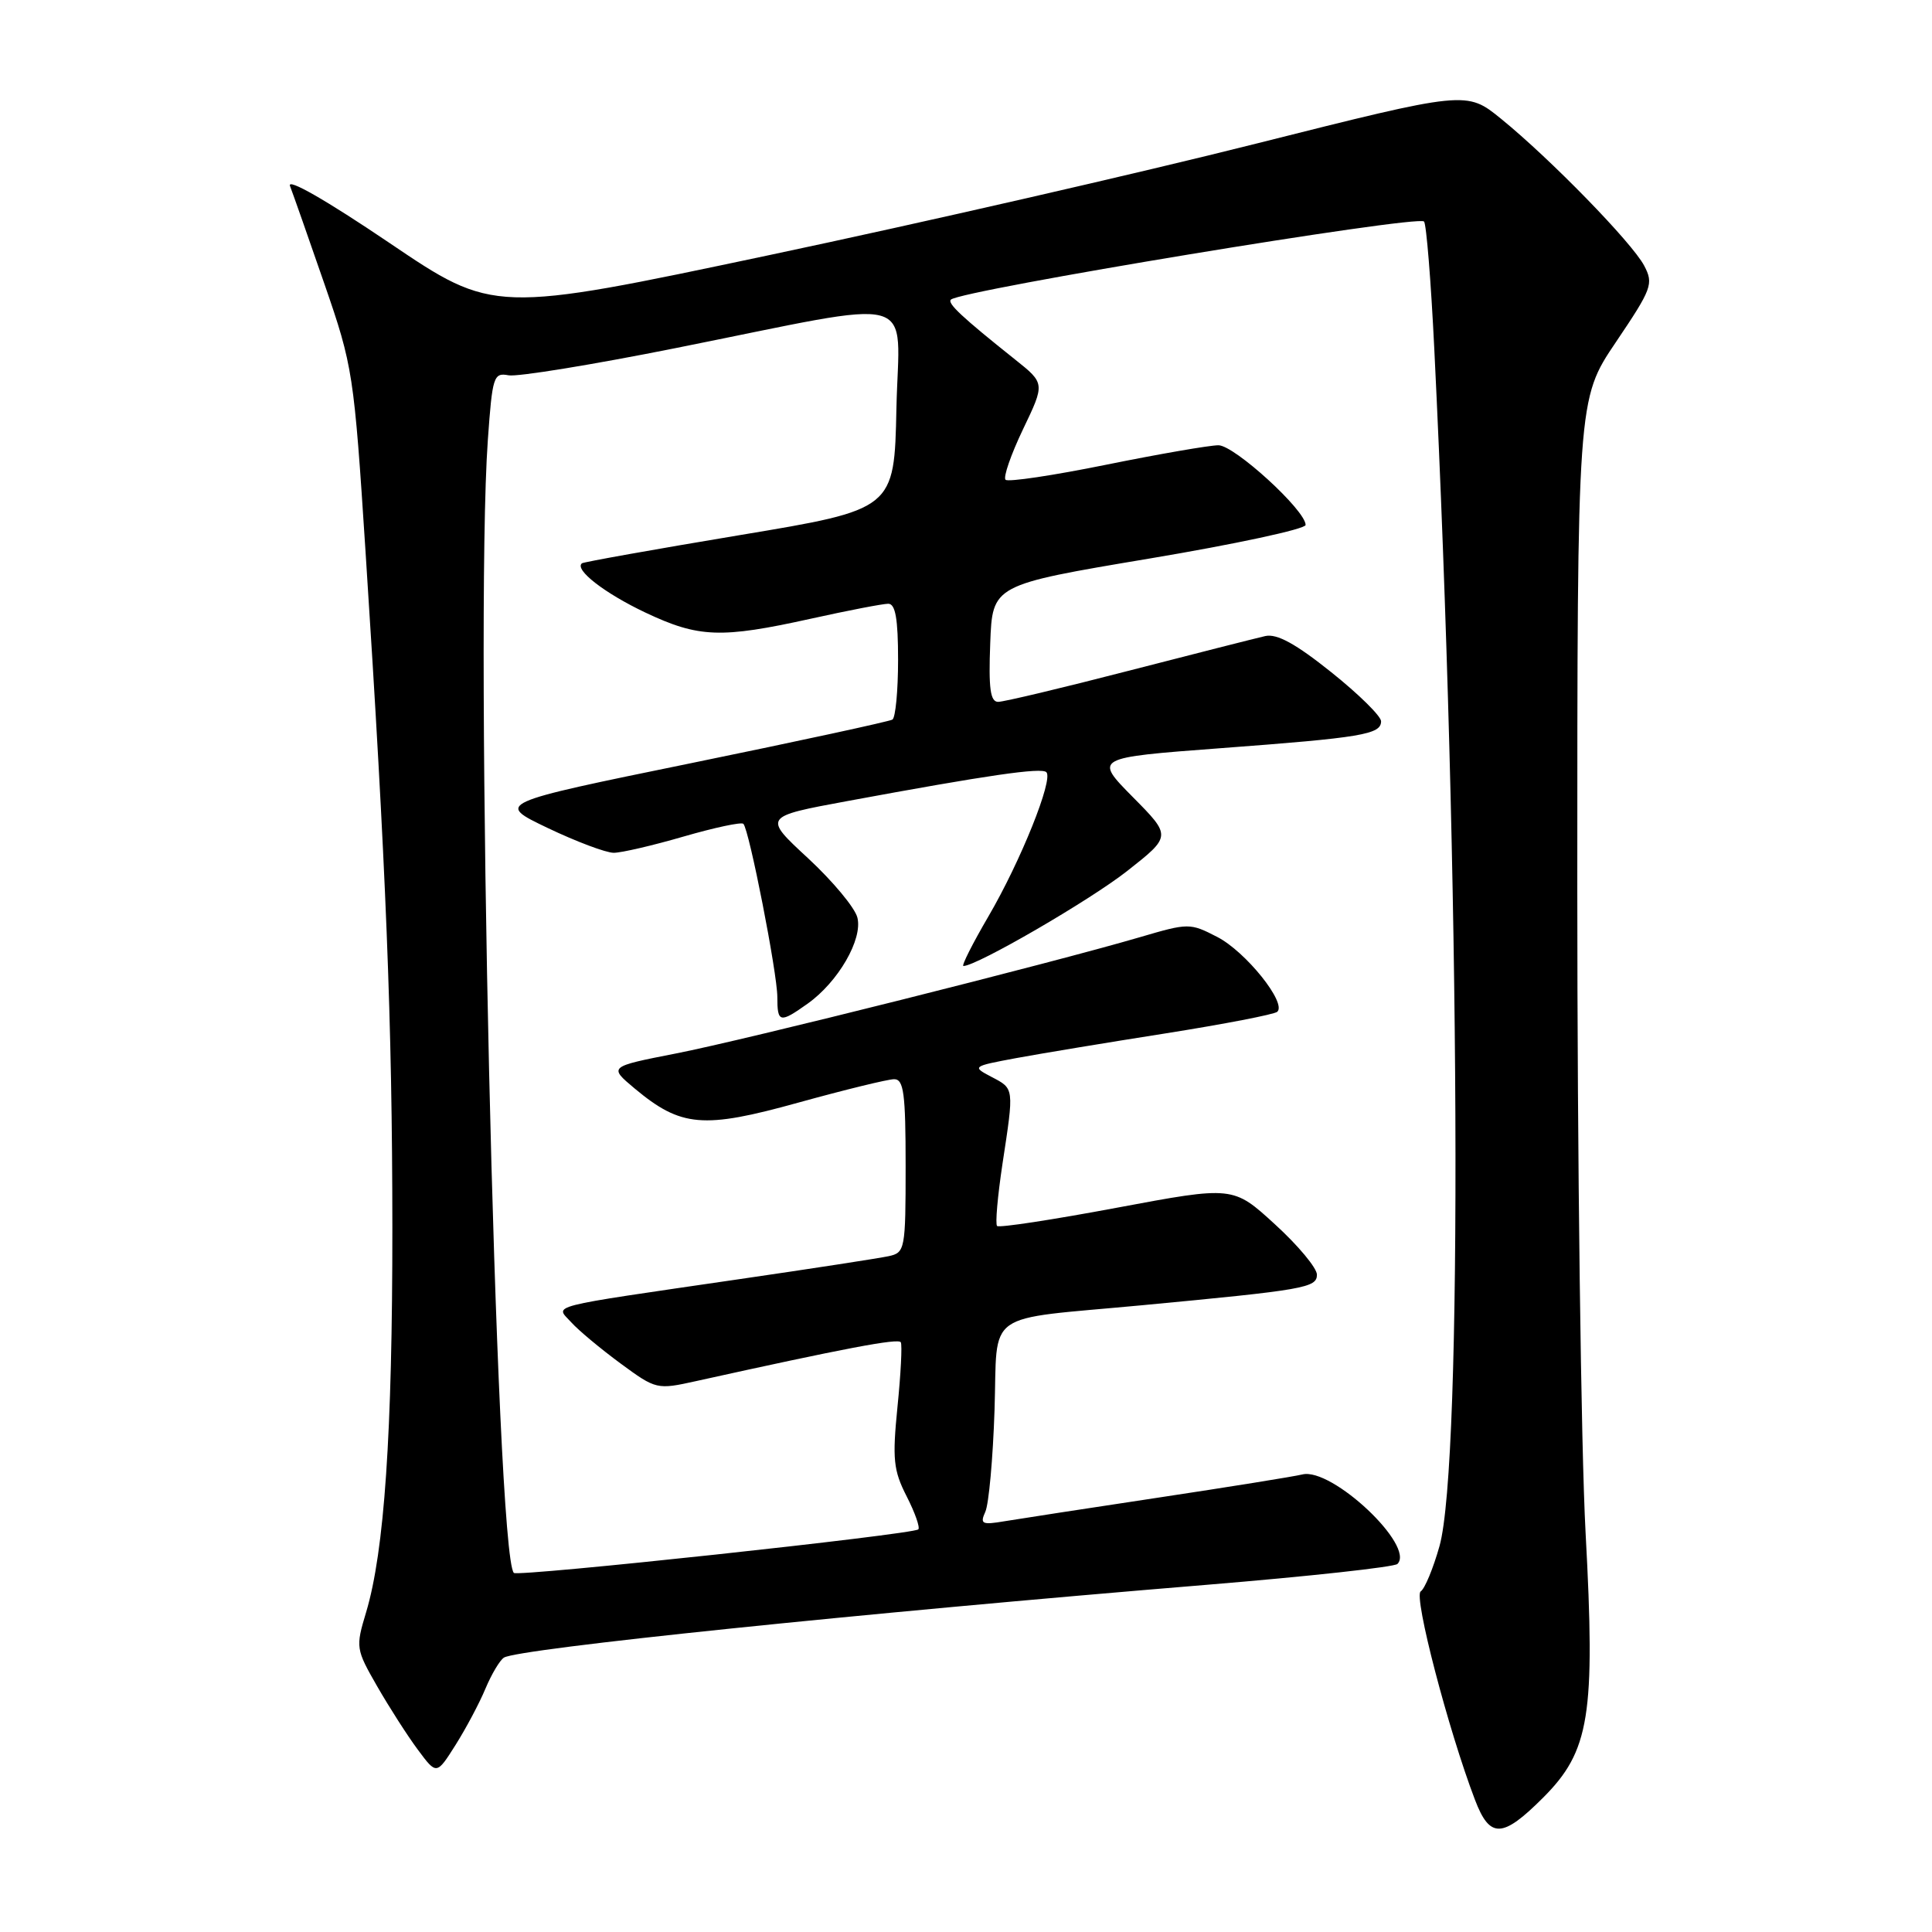 <?xml version="1.0" encoding="UTF-8" standalone="no"?>
<!DOCTYPE svg PUBLIC "-//W3C//DTD SVG 1.1//EN" "http://www.w3.org/Graphics/SVG/1.1/DTD/svg11.dtd" >
<svg xmlns="http://www.w3.org/2000/svg" xmlns:xlink="http://www.w3.org/1999/xlink" version="1.1" viewBox="0 0 256 256">
 <g >
 <path fill="currentColor"
d=" M 204.46 238.21 C 210.65 232.02 211.41 227.32 210.10 203.13 C 209.49 191.78 209.00 153.34 209.00 117.70 C 209.00 52.91 209.00 52.91 214.11 45.34 C 218.90 38.24 219.13 37.61 217.86 35.20 C 216.26 32.16 205.43 21.05 198.91 15.75 C 194.32 12.02 194.32 12.02 166.41 19.04 C 151.06 22.91 122.05 29.55 101.95 33.80 C 65.41 41.53 65.41 41.53 51.56 32.16 C 43.17 26.49 37.99 23.53 38.43 24.65 C 38.82 25.67 40.88 31.52 43.00 37.66 C 46.76 48.54 46.90 49.42 48.44 73.16 C 51.16 115.01 51.98 135.63 51.99 162.64 C 52.00 189.91 50.93 205.59 48.51 213.64 C 47.11 218.28 47.15 218.52 49.98 223.45 C 51.58 226.23 54.00 230.01 55.37 231.85 C 57.85 235.19 57.85 235.19 60.36 231.22 C 61.74 229.03 63.53 225.67 64.33 223.74 C 65.14 221.82 66.24 219.97 66.78 219.64 C 68.68 218.46 113.89 213.78 159.96 209.99 C 173.42 208.88 184.76 207.64 185.17 207.23 C 187.55 204.85 176.49 194.43 172.58 195.37 C 171.44 195.65 162.85 197.03 153.50 198.44 C 144.15 199.85 134.98 201.26 133.12 201.57 C 130.11 202.08 129.83 201.94 130.56 200.32 C 131.02 199.32 131.57 193.27 131.78 186.87 C 132.22 173.42 130.07 174.95 151.35 172.95 C 172.86 170.92 174.50 170.64 174.50 168.90 C 174.50 168.02 172.00 165.02 168.94 162.23 C 163.39 157.15 163.39 157.15 147.99 160.03 C 139.51 161.62 132.38 162.71 132.12 162.45 C 131.86 162.20 132.19 158.50 132.83 154.24 C 134.38 144.07 134.41 144.28 131.37 142.69 C 128.78 141.33 128.83 141.29 134.62 140.21 C 137.86 139.61 146.80 138.13 154.50 136.92 C 162.20 135.70 168.83 134.42 169.24 134.07 C 170.55 132.93 165.05 126.07 161.27 124.14 C 157.68 122.29 157.48 122.29 151.05 124.18 C 139.34 127.61 98.74 137.80 89.57 139.59 C 80.65 141.34 80.65 141.34 84.07 144.21 C 90.24 149.36 93.15 149.61 105.79 146.10 C 111.94 144.40 117.65 143.00 118.48 143.00 C 119.75 143.00 120.00 144.89 120.00 154.48 C 120.00 165.58 119.92 165.98 117.75 166.45 C 116.51 166.72 107.62 168.09 98.00 169.49 C 71.86 173.31 73.57 172.87 75.69 175.21 C 76.66 176.29 79.61 178.74 82.23 180.67 C 86.94 184.13 87.05 184.15 92.25 183.00 C 111.92 178.65 119.06 177.29 119.36 177.86 C 119.56 178.21 119.36 182.06 118.92 186.42 C 118.23 193.34 118.38 194.83 120.13 198.26 C 121.24 200.43 121.93 202.40 121.68 202.65 C 121.01 203.32 68.63 208.96 68.09 208.42 C 65.70 206.03 62.87 83.20 64.64 58.32 C 65.24 49.87 65.40 49.35 67.39 49.73 C 68.55 49.95 78.50 48.33 89.50 46.13 C 122.54 39.53 119.11 38.59 118.78 54.13 C 118.50 67.50 118.50 67.50 98.00 70.91 C 86.72 72.79 77.32 74.47 77.11 74.64 C 76.07 75.47 80.10 78.60 85.50 81.16 C 92.58 84.51 95.51 84.62 107.45 81.98 C 112.37 80.89 116.98 80.00 117.70 80.00 C 118.65 80.00 119.00 82.00 119.00 87.44 C 119.00 91.53 118.66 95.09 118.25 95.35 C 117.83 95.60 105.84 98.20 91.59 101.12 C 65.69 106.42 65.69 106.42 72.57 109.71 C 76.36 111.52 80.30 113.00 81.32 113.00 C 82.34 113.00 86.51 112.03 90.60 110.84 C 94.68 109.66 98.23 108.90 98.50 109.16 C 99.27 109.93 103.00 128.96 103.00 132.11 C 103.00 135.54 103.33 135.61 107.03 132.98 C 111.07 130.10 114.33 124.46 113.61 121.59 C 113.29 120.29 110.34 116.75 107.07 113.72 C 101.11 108.21 101.11 108.21 112.31 106.14 C 130.91 102.70 138.00 101.67 138.65 102.32 C 139.60 103.27 135.24 114.12 130.97 121.43 C 128.86 125.04 127.37 128.00 127.66 128.00 C 129.42 128.00 144.43 119.29 149.36 115.41 C 155.23 110.79 155.23 110.79 150.09 105.60 C 144.96 100.40 144.96 100.40 161.73 99.14 C 180.46 97.74 183.00 97.32 183.00 95.57 C 183.00 94.90 180.04 91.98 176.41 89.08 C 171.70 85.31 169.21 83.94 167.66 84.28 C 166.47 84.55 158.32 86.62 149.55 88.88 C 140.78 91.15 133.00 93.00 132.26 93.00 C 131.22 93.00 130.98 91.22 131.21 85.25 C 131.50 77.50 131.50 77.50 152.25 74.02 C 163.66 72.11 173.00 70.10 173.00 69.56 C 173.00 67.62 163.56 59.00 161.45 59.00 C 160.28 59.00 153.58 60.16 146.57 61.58 C 139.57 63.00 133.56 63.90 133.24 63.57 C 132.91 63.24 133.95 60.24 135.55 56.89 C 138.47 50.80 138.47 50.80 134.52 47.65 C 127.47 42.03 125.49 40.18 126.00 39.70 C 127.35 38.44 187.79 28.46 188.69 29.35 C 189.00 29.67 189.61 37.25 190.05 46.21 C 193.49 116.09 193.83 193.89 190.74 204.87 C 189.91 207.82 188.79 210.52 188.25 210.87 C 187.28 211.49 191.90 229.21 195.44 238.48 C 197.41 243.65 199.07 243.60 204.46 238.21 Z "/>
</g>
</svg>